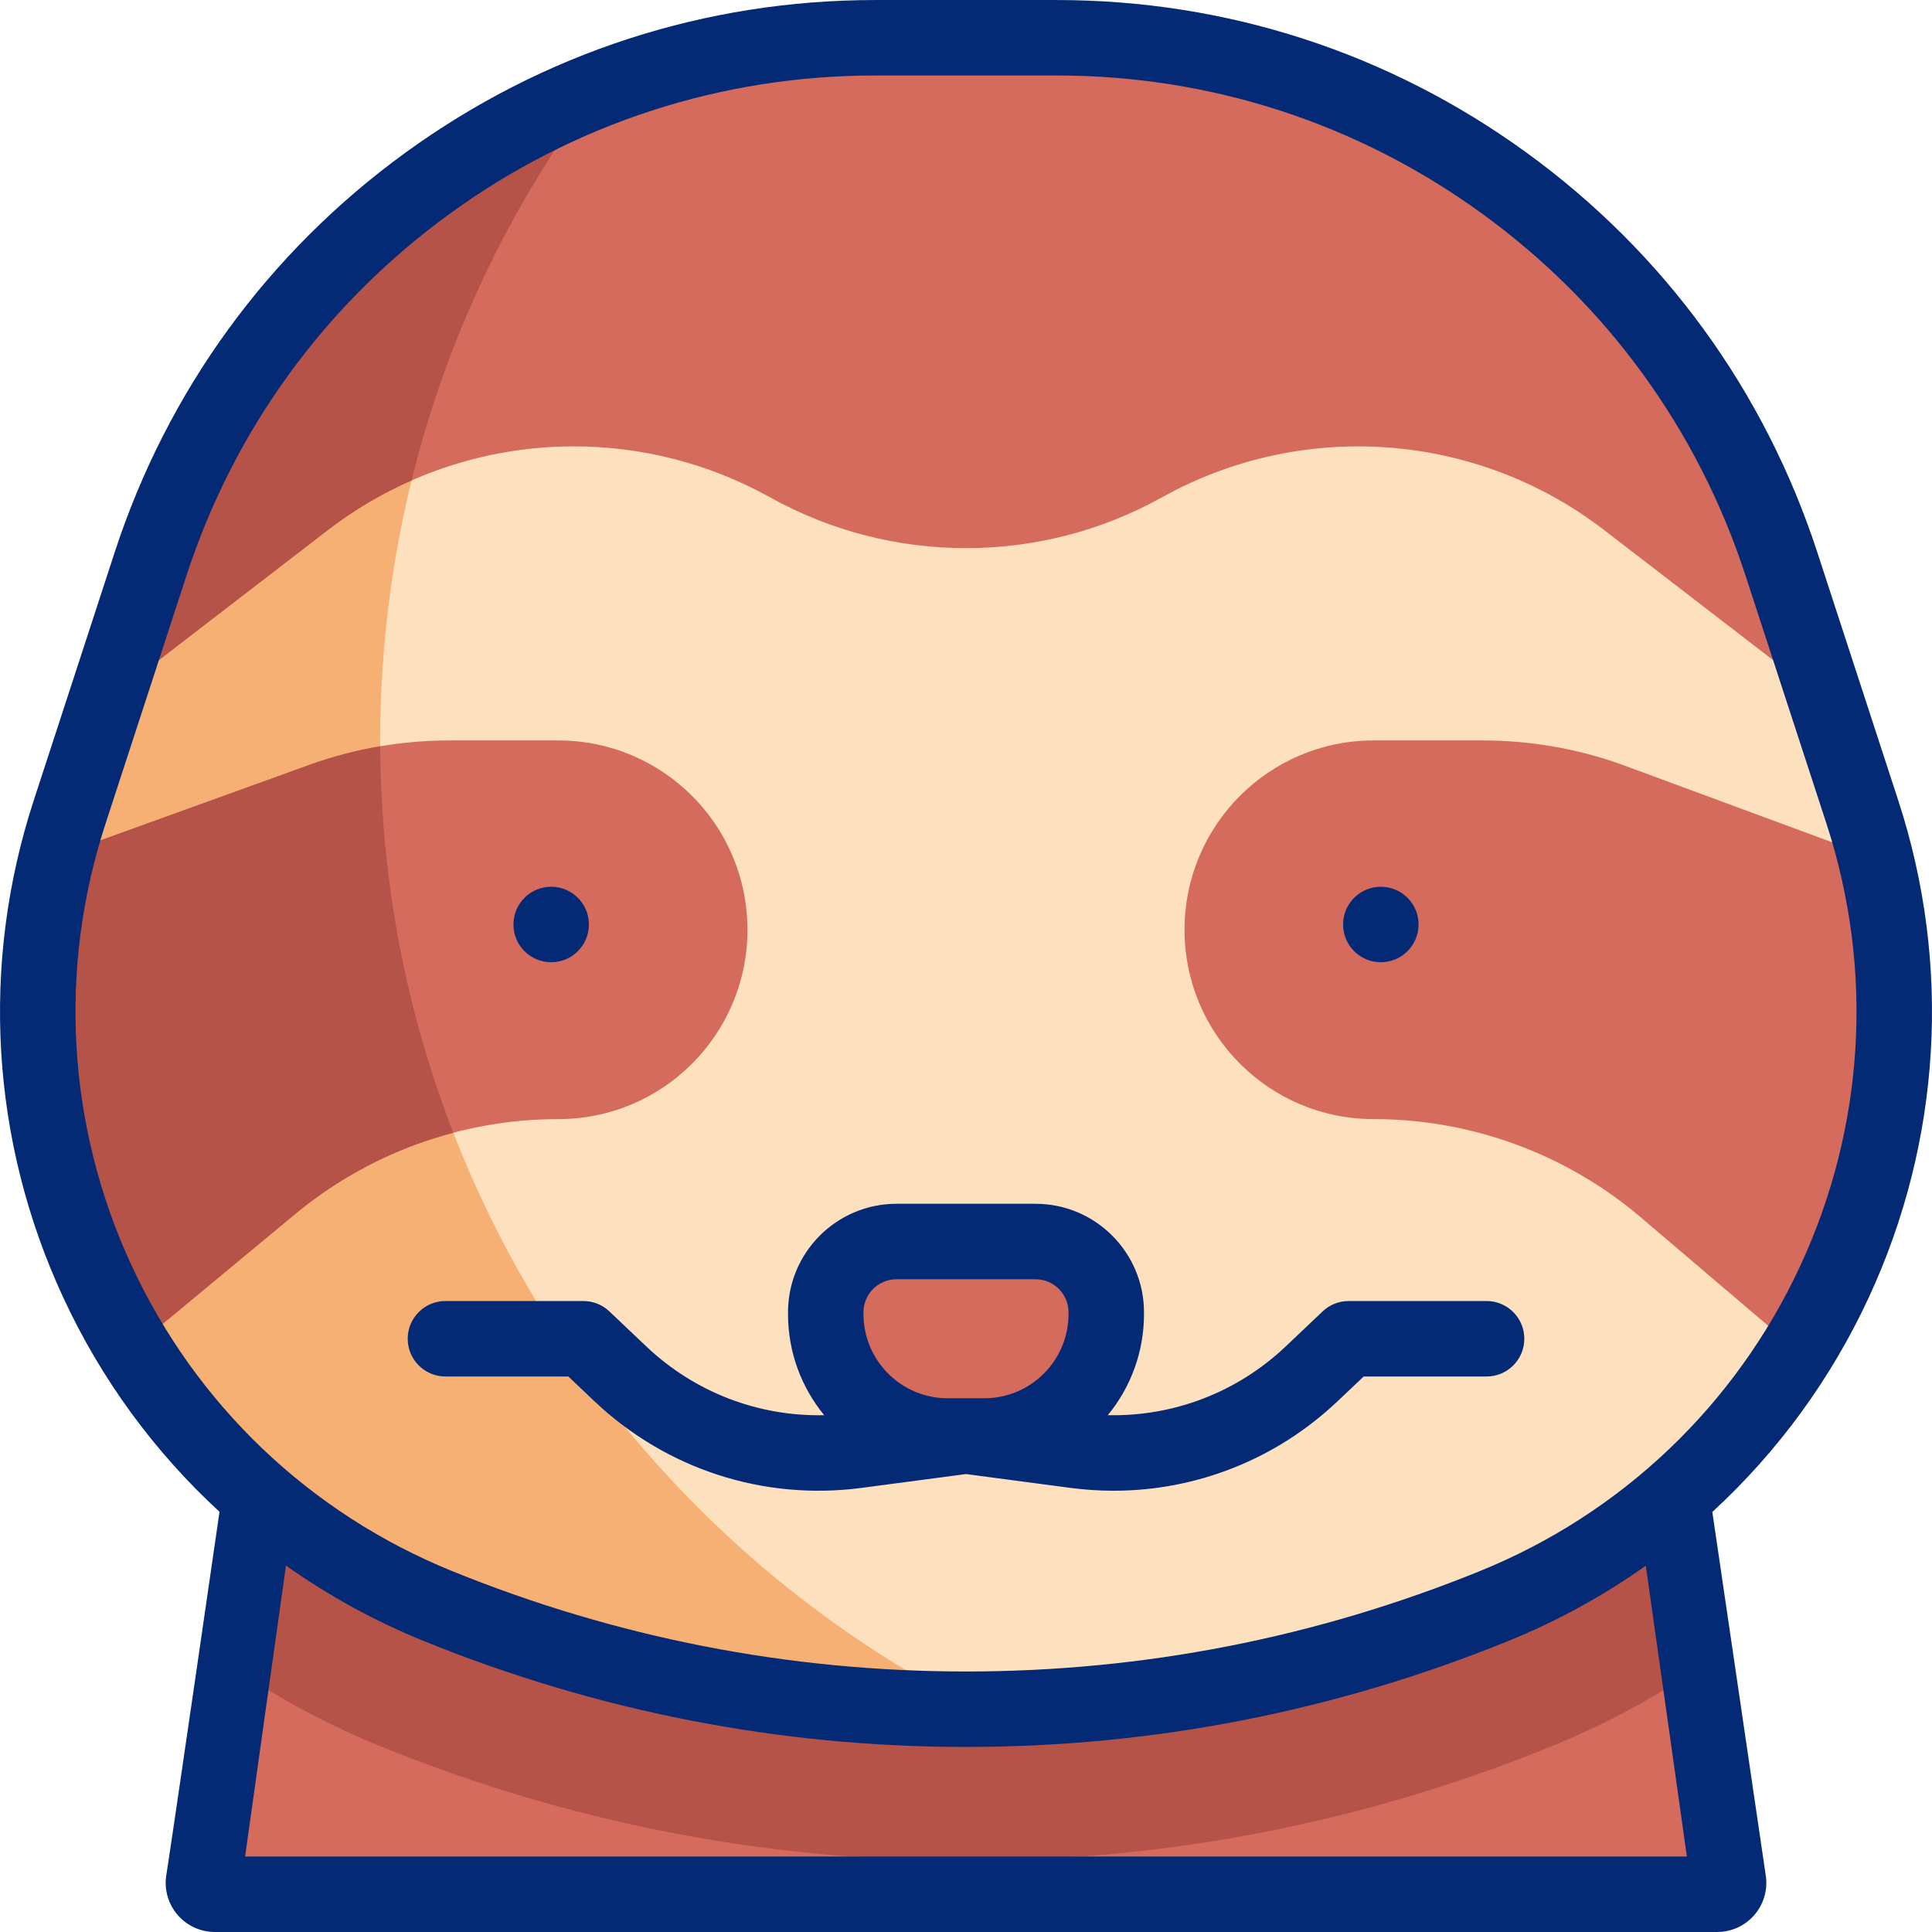 <?xml version="1.0" encoding="iso-8859-1"?>
<!-- Generator: Adobe Illustrator 28.3.0, SVG Export Plug-In . SVG Version: 6.00 Build 0)  -->
<svg version="1.1" id="Capa_1" xmlns="http://www.w3.org/2000/svg" xmlns:xlink="http://www.w3.org/1999/xlink" x="0px" y="0px"
	 viewBox="0 0 512.012 512.012" style="enable-background:new 0 0 512.012 512.012;" xml:space="preserve">
<g>
	<g>
		<path style="fill:#D46B5C;" d="M53.939,498.571l11.339-81.016c13.327-95.224,94.676-166.064,190.698-166.064h0
			c95.971,0,177.291,70.765,190.679,165.928l11.416,81.15c0.255,1.815-1.152,3.437-2.983,3.437H56.922
			C55.092,502.006,53.685,500.386,53.939,498.571z"/>
		<path style="fill:#B55348;" d="M450.115,441.982c-12.099,8.213-25.122,15.202-38.918,20.805
			c-49.521,20.142-101.734,30.353-155.191,30.353s-105.67-10.211-155.191-30.353c-13.806-5.613-26.839-12.601-38.948-20.825
			l3.414-24.409c13.324-95.227,94.675-166.065,190.695-166.065c47.985,0,92.305,17.692,126.303,47.282
			c34.008,29.59,57.685,71.069,64.382,118.652L450.115,441.982z"/>
		<path style="fill:#FDE0BE;" d="M396.068,425.581L396.068,425.581c-89.813,36.52-190.31,36.52-280.123,0l0,0
			C33.334,391.99-9.253,300.132,18.435,215.262l21.457-65.768C67.037,66.293,144.533,10.006,231.942,10.006h48.128
			c87.409,0,164.905,56.287,192.05,139.488l21.457,65.768C521.265,300.132,478.678,391.99,396.068,425.581z"/>
		<path style="fill:#F7B073;" d="M258.746,452.956c-48.49,0.37-97.03-8.76-142.8-27.37c-65.58-26.67-105.94-90.06-105.94-157.51
			c0-17.52,2.72-35.31,8.43-52.81l21.46-65.77c19.11-58.59,63.19-103.83,118.12-125.47c-35.96,48-57.26,107.62-57.26,172.21
			C100.756,308.426,165.026,405.596,258.746,452.956z"/>
		<path style="fill:#D46B5C;" d="M483.953,185.76l-58.94-45.374c-33.828-25.945-79.794-29.319-117.036-8.605
			c-16.166,8.997-34.068,13.485-51.971,13.485s-35.806-4.488-51.971-13.485c-16.236-9.027-34.129-13.485-51.951-13.485
			c-23.064,0-46.007,7.46-65.085,22.09l-58.94,45.374l11.828-36.267C67.038,66.295,144.533,10.006,231.938,10.006h48.136
			c87.405,0,164.9,56.289,192.051,139.487L483.953,185.76z"/>
		<path style="fill:#B55348;" d="M158.026,24.016c-22.74,30.35-39.62,65.34-48.96,103.31v0.01c-7.75,3.39-15.16,7.75-22.07,13.05
			l-58.94,45.37l11.83-36.26C59.006,90.906,103.096,45.656,158.026,24.016z"/>
		<path style="fill:#D46B5C;" d="M198.091,246.407c0,13.856-5.613,26.397-14.68,35.484c-9.067,9.077-21.598,14.69-35.434,14.69
			c-12.902,0-25.584,2.279-37.523,6.647c-11.928,4.358-23.094,10.794-32.964,19.118l-42.171,34.972
			c-16.346-26.568-25.313-57.443-25.313-89.243c0-13.656,1.657-27.482,5.101-41.197v-0.01l67.494-24.379
			c11.708-4.147,24.038-6.255,36.468-6.255h28.907C175.649,196.233,198.091,218.694,198.091,246.407z"/>
		<path style="fill:#B55348;" d="M120.136,300.196c-3.28,0.86-6.5,1.87-9.68,3.03c-11.93,4.36-23.1,10.8-32.97,19.12l-42.17,34.97
			c-16.34-26.57-25.31-57.44-25.31-89.24c0-13.66,1.66-27.48,5.1-41.2v-0.01l67.5-24.38c5.91-2.09,11.99-3.67,18.16-4.71
			C100.946,233.876,107.796,268.406,120.136,300.196z"/>
		<path style="fill:#D46B5C;" d="M489.696,331.543v0.01c-3.685,9.157-8.163,17.983-13.374,26.377l-41.8-35.585
			c-9.87-8.324-21.035-14.76-32.964-19.118c-11.939-4.368-24.62-6.647-37.523-6.647c-13.836,0-26.367-5.613-35.434-14.69
			c-9.067-9.087-14.68-21.628-14.68-35.484c0-27.713,22.441-50.174,50.114-50.174h28.908c12.431,0,24.761,2.109,36.468,6.255
			l67.645,24.982c3.032,12.25,4.629,24.59,4.9,36.81c0,0.01,0,0.01,0,0.02C502.488,287.564,498.19,310.427,489.696,331.543z"/>
		<path style="fill:#D46B5C;" d="M251.137,380.563h9.738c17.766,0,32.302-14.536,32.302-32.302v-0.491
			c0-10.353-8.393-18.746-18.746-18.746h-36.848c-10.353,0-18.746,8.393-18.746,18.746v0.491
			C218.835,366.027,233.371,380.563,251.137,380.563z"/>
	</g>
	<g>
		<path style="fill:#052A75;" d="M495.256,343.858c19.226-41.468,22.005-88.238,7.827-131.696l-21.457-65.769
			c-13.977-42.84-40.622-79.472-77.056-105.934c-36.437-26.465-79.488-40.453-124.5-40.453h-48.128
			c-45.013,0-88.064,13.988-124.5,40.453c-36.434,26.462-63.08,63.094-77.056,105.934L8.928,212.161
			C-5.25,255.619-2.47,302.39,16.756,343.858c10.076,21.733,24.185,40.945,41.416,56.792c0,0-12.367,85.392-14.135,96.536
			c-0.522,3.732,0.596,7.504,3.07,10.348c2.472,2.843,6.05,4.473,9.816,4.473h398.167c3.768,0,7.347-1.632,9.82-4.476
			c2.474-2.847,3.591-6.62,3.065-10.355l-14.182-96.481C471.046,384.839,485.171,365.611,495.256,343.858z M34.9,335.444
			C17.808,298.579,15.338,257,27.942,218.364l21.457-65.769C62.06,113.79,86.194,80.61,119.195,56.641
			c32.998-23.967,71.985-36.635,112.747-36.635h48.128c40.762,0,79.75,12.668,112.747,36.635c33,23.969,57.135,57.149,69.796,95.955
			l21.457,65.769c12.604,38.636,10.134,80.215-6.958,117.08c-17.09,36.862-47.21,65.584-84.811,80.873
			c-43.495,17.687-89.351,26.654-136.295,26.654s-92.8-8.968-136.295-26.654C82.11,401.028,51.99,372.307,34.9,335.444z
			 M447.05,492.006H64.955c0,0,10.62-75.756,10.838-77.1c11.217,7.953,23.402,14.66,36.384,19.939
			c45.898,18.663,94.29,28.127,143.828,28.127s97.93-9.464,143.828-28.127c12.962-5.271,25.128-11.965,36.33-19.901
			C436.373,416.233,447.05,492.006,447.05,492.006z"/>
		<path style="fill:#052A75;" d="M118.047,364.793h32.572l6.875,6.521c19.038,18.058,44.871,26.439,70.868,22.996l27.645-3.661
			l27.646,3.661c3.837,0.509,7.667,0.759,11.476,0.759c21.997-0.001,43.163-8.363,59.392-23.756l6.875-6.521h32.572
			c5.523,0,10-4.478,10-10s-4.477-10-10-10h-36.56c-2.561,0-5.024,0.982-6.882,2.745l-9.768,9.265
			c-12.848,12.186-29.717,18.634-47.166,18.242c5.987-7.299,9.586-16.629,9.586-26.784v-0.49c0-15.852-12.896-28.747-28.746-28.747
			h-36.849c-15.851,0-28.746,12.896-28.746,28.747v0.49c0,10.156,3.6,19.486,9.588,26.786c-17.448,0.395-34.319-6.057-47.167-18.243
			l-9.768-9.266c-1.858-1.763-4.321-2.745-6.882-2.745h-36.56c-5.523,0-10,4.478-10,10S112.524,364.793,118.047,364.793z
			 M228.836,347.771c0-4.823,3.923-8.747,8.746-8.747h36.849c4.823,0,8.746,3.924,8.746,8.747v0.49
			c0,12.297-10.004,22.302-22.301,22.302h-9.738c-12.297,0-22.301-10.005-22.301-22.302V347.771z"/>
		<circle style="fill:#052A75;" cx="146.071" cy="245.006" r="10"/>
		<circle style="fill:#052A75;" cx="365.941" cy="245.006" r="10"/>
	</g>
</g>
<g>
</g>
<g>
</g>
<g>
</g>
<g>
</g>
<g>
</g>
<g>
</g>
<g>
</g>
<g>
</g>
<g>
</g>
<g>
</g>
<g>
</g>
<g>
</g>
<g>
</g>
<g>
</g>
<g>
</g>
</svg>

